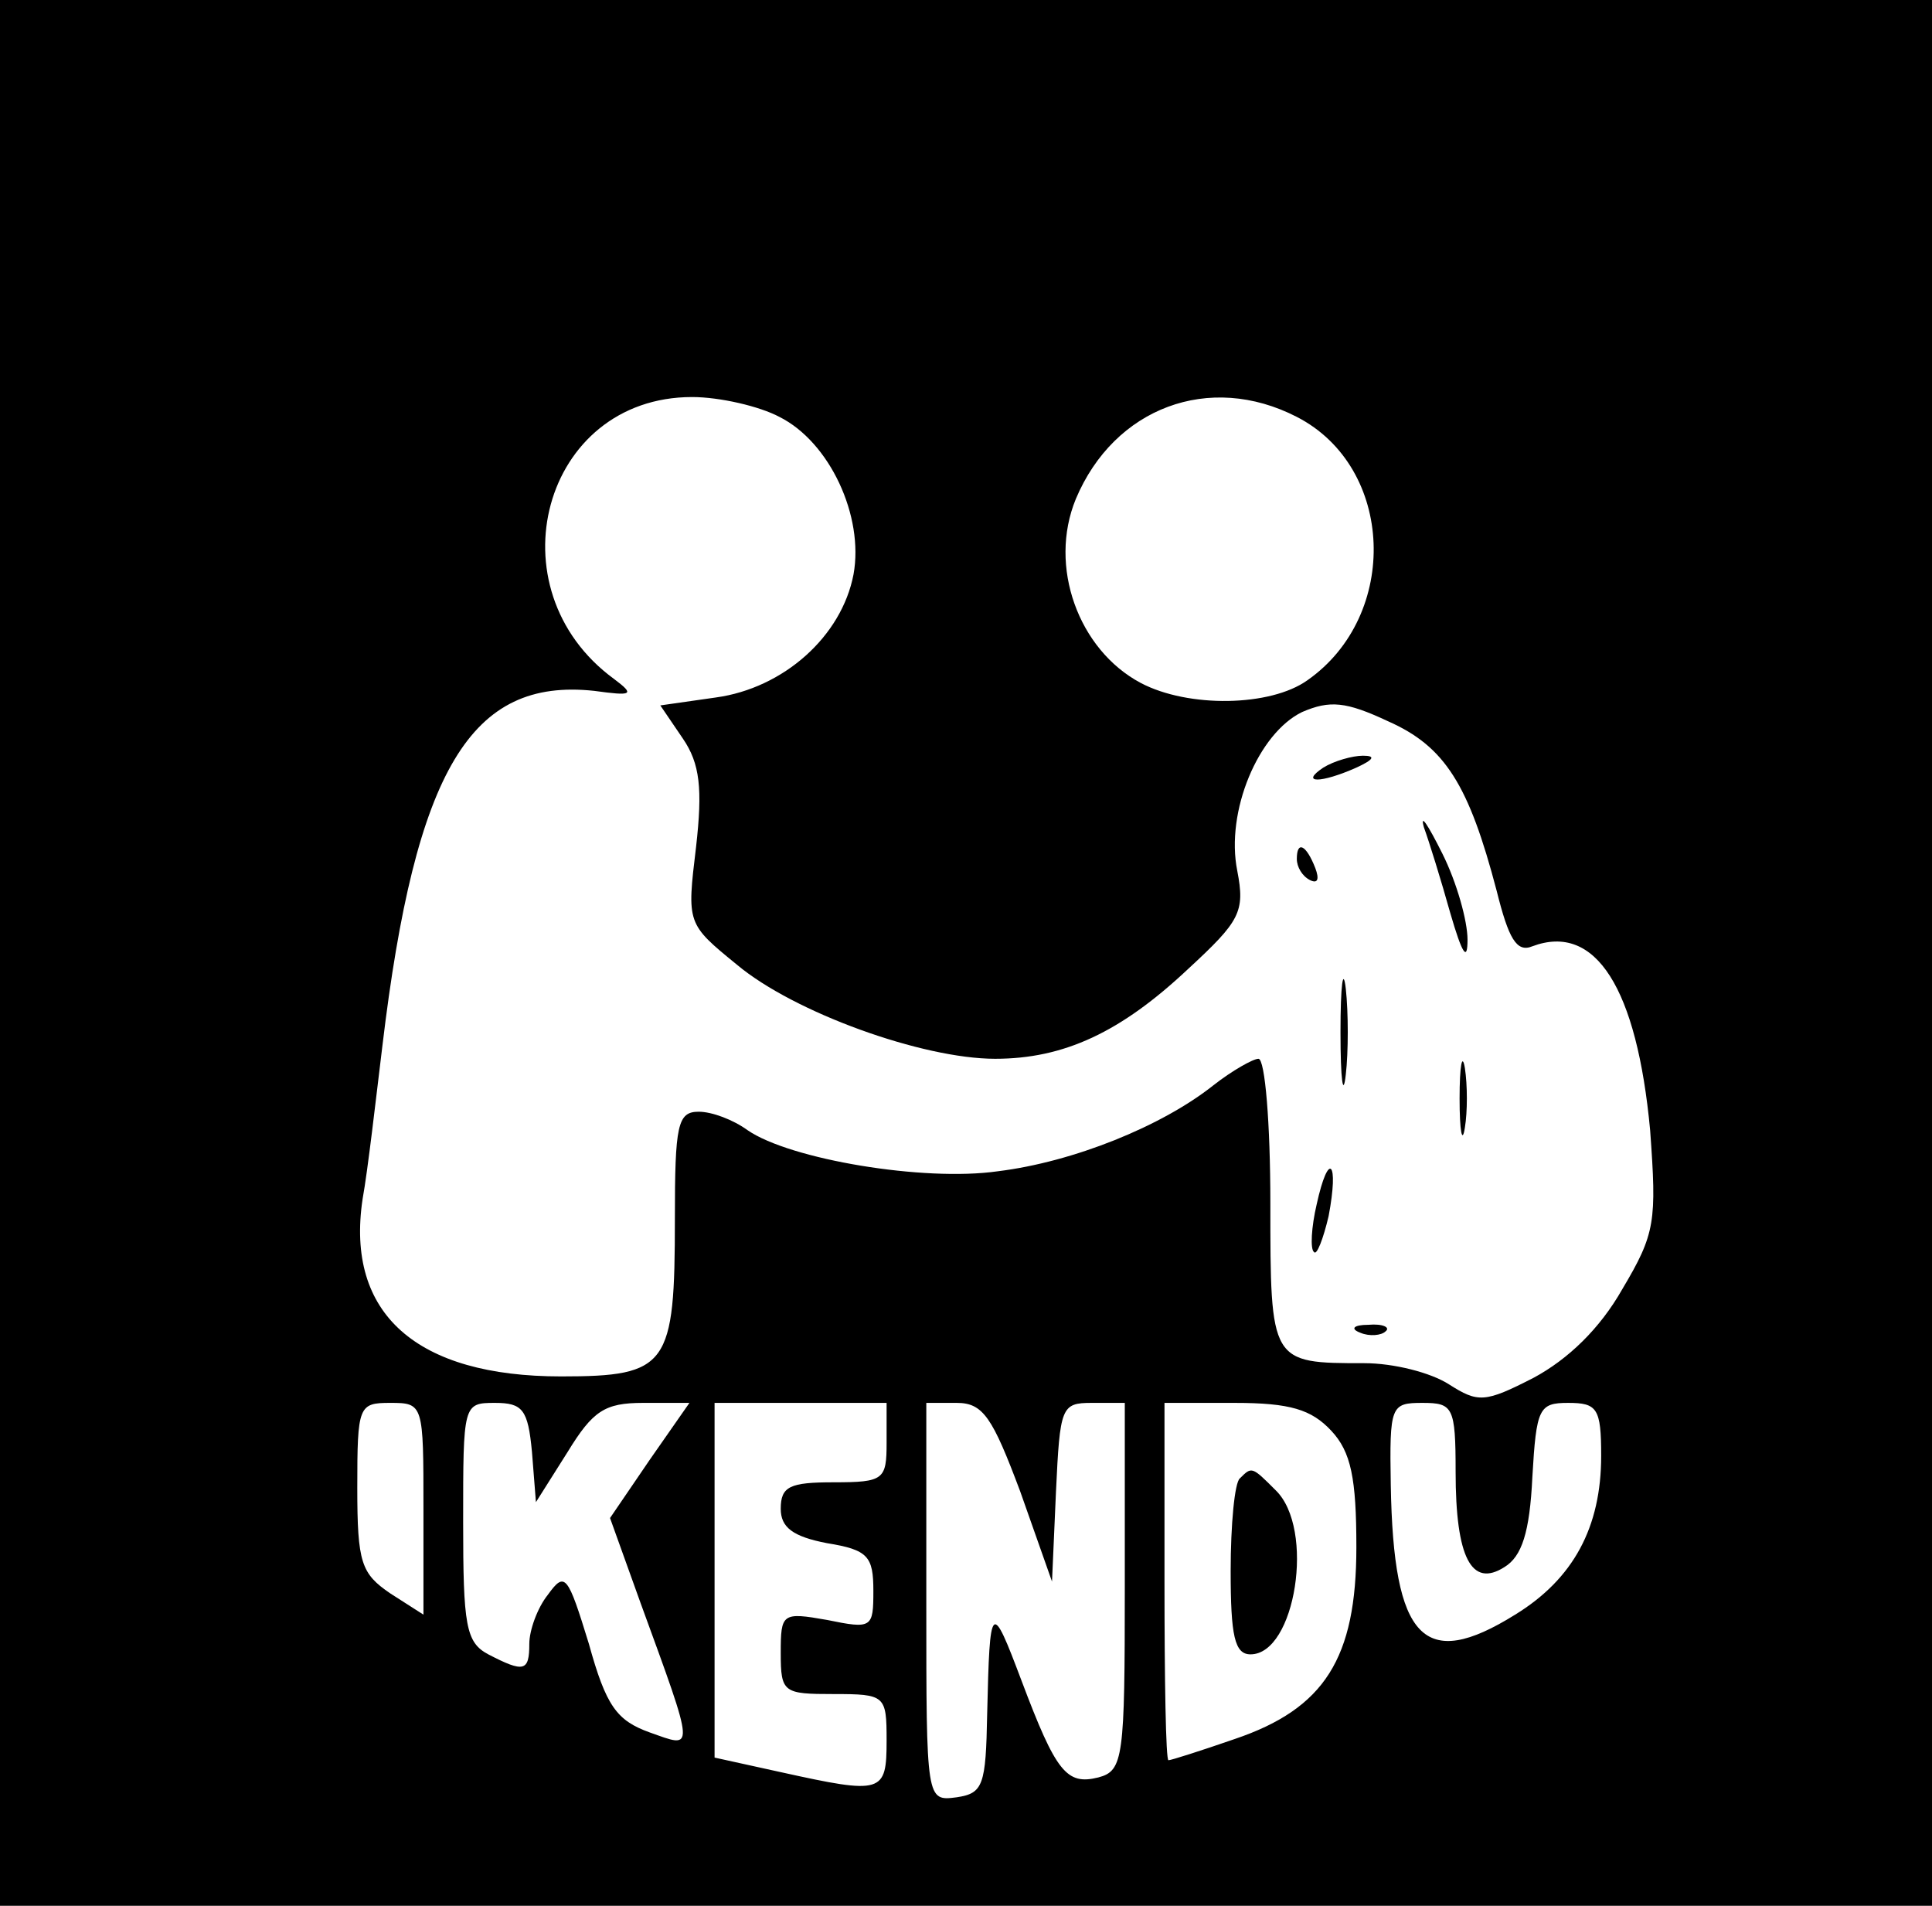 <?xml version="1.0" standalone="no"?>
<!DOCTYPE svg PUBLIC "-//W3C//DTD SVG 20010904//EN"
 "http://www.w3.org/TR/2001/REC-SVG-20010904/DTD/svg10.dtd">
<svg version="1.0" xmlns="http://www.w3.org/2000/svg"
 width="146pt" height="144pt" viewBox="0 0 146 144"
 preserveAspectRatio="xMidYMid meet">

<g transform="translate(0,144) scale(0.1,-0.1)"
fill="#000000" stroke="none">
<path d="M0 720 l0 -720 730 0 730 0 0 720 0 720 -730 0 -730 0 0 -720z m589
405 c38 -19 64 -75 56 -119 -9 -47 -53 -86 -104 -93 l-42 -6 17 -25 c13 -19
15 -38 10 -82 -7 -58 -7 -58 31 -89 43 -36 140 -71 195 -71 52 0 95 20 146 68
39 36 43 43 37 74 -9 45 16 104 49 120 21 9 33 8 65 -7 43 -19 61 -48 82 -128
9 -36 15 -47 27 -42 48 18 79 -32 89 -139 5 -69 4 -78 -21 -120 -17 -30 -41
-53 -67 -67 -37 -19 -42 -19 -64 -5 -14 9 -42 16 -64 16 -71 0 -71 0 -71 121
0 60 -4 109 -9 109 -4 0 -20 -9 -34 -20 -39 -31 -106 -58 -163 -65 -56 -8
-157 9 -189 31 -11 8 -27 14 -37 14 -16 0 -18 -10 -18 -81 0 -111 -5 -119 -86
-119 -109 0 -163 47 -150 134 4 22 10 75 15 116 25 209 67 278 160 268 29 -4
31 -3 15 9 -93 68 -54 213 59 213 21 0 51 -7 66 -15z m391 0 c74 -38 78 -150
8 -199 -28 -20 -90 -21 -126 -2 -47 25 -70 88 -49 139 29 69 101 96 167 62z
m-660 -825 l0 -80 -25 16 c-22 15 -25 23 -25 80 0 62 1 64 25 64 25 0 25 -1
25 -80z m82 43 l3 -38 24 38 c19 31 28 37 57 37 l35 0 -30 -43 -30 -44 23 -64
c42 -115 41 -110 7 -98 -25 9 -33 20 -46 67 -16 52 -18 55 -31 37 -8 -10 -14
-27 -14 -37 0 -21 -4 -22 -31 -8 -17 9 -19 22 -19 100 0 89 0 90 24 90 21 0
25 -5 28 -37z m268 7 c0 -28 -2 -30 -40 -30 -33 0 -40 -3 -40 -20 0 -14 9 -21
35 -26 31 -5 35 -10 35 -36 0 -28 -1 -29 -35 -22 -34 6 -35 5 -35 -25 0 -30 2
-31 40 -31 39 0 40 -1 40 -35 0 -40 -3 -41 -80 -24 l-50 11 0 134 0 134 65 0
65 0 0 -30z m101 -37 l24 -68 3 68 c3 64 4 67 27 67 l25 0 0 -139 c0 -129 -1
-139 -20 -144 -24 -6 -32 4 -58 73 -23 61 -24 60 -26 -25 -1 -54 -3 -60 -23
-63 -23 -3 -23 -3 -23 147 l0 151 23 0 c20 0 27 -11 48 -67z m235 46 c15 -16
19 -36 19 -88 0 -84 -24 -122 -92 -145 -26 -9 -48 -16 -50 -16 -2 0 -3 61 -3
135 l0 135 53 0 c42 0 58 -5 73 -21z m94 -31 c0 -65 12 -88 37 -72 13 8 19 26
21 68 3 52 5 56 27 56 22 0 25 -4 25 -40 0 -54 -21 -93 -65 -120 -69 -43 -92
-19 -94 98 -1 60 0 62 24 62 23 0 25 -3 25 -52z"/>
<path d="M1000 860 c-18 -12 -2 -12 25 0 13 6 15 9 5 9 -8 0 -22 -4 -30 -9z"/>
<path d="M1076 815 c4 -11 13 -40 20 -65 9 -31 13 -37 13 -20 0 14 -8 43 -19
65 -11 22 -17 31 -14 20z"/>
<path d="M980 791 c0 -6 4 -13 10 -16 6 -3 7 1 4 9 -7 18 -14 21 -14 7z"/>
<path d="M1013 660 c0 -36 2 -50 4 -32 2 17 2 47 0 65 -2 17 -4 3 -4 -33z"/>
<path d="M1103 610 c0 -25 2 -35 4 -22 2 12 2 32 0 45 -2 12 -4 2 -4 -23z"/>
<path d="M995 530 c-4 -17 -5 -34 -2 -36 2 -3 7 10 11 27 8 42 0 50 -9 9z"/>
<path d="M1028 433 c7 -3 16 -2 19 1 4 3 -2 6 -13 5 -11 0 -14 -3 -6 -6z"/>
<path d="M937 323 c-4 -3 -7 -35 -7 -70 0 -49 3 -63 15 -63 34 0 49 95 19 124
-18 18 -18 18 -27 9z"/>
</g>
</svg>
